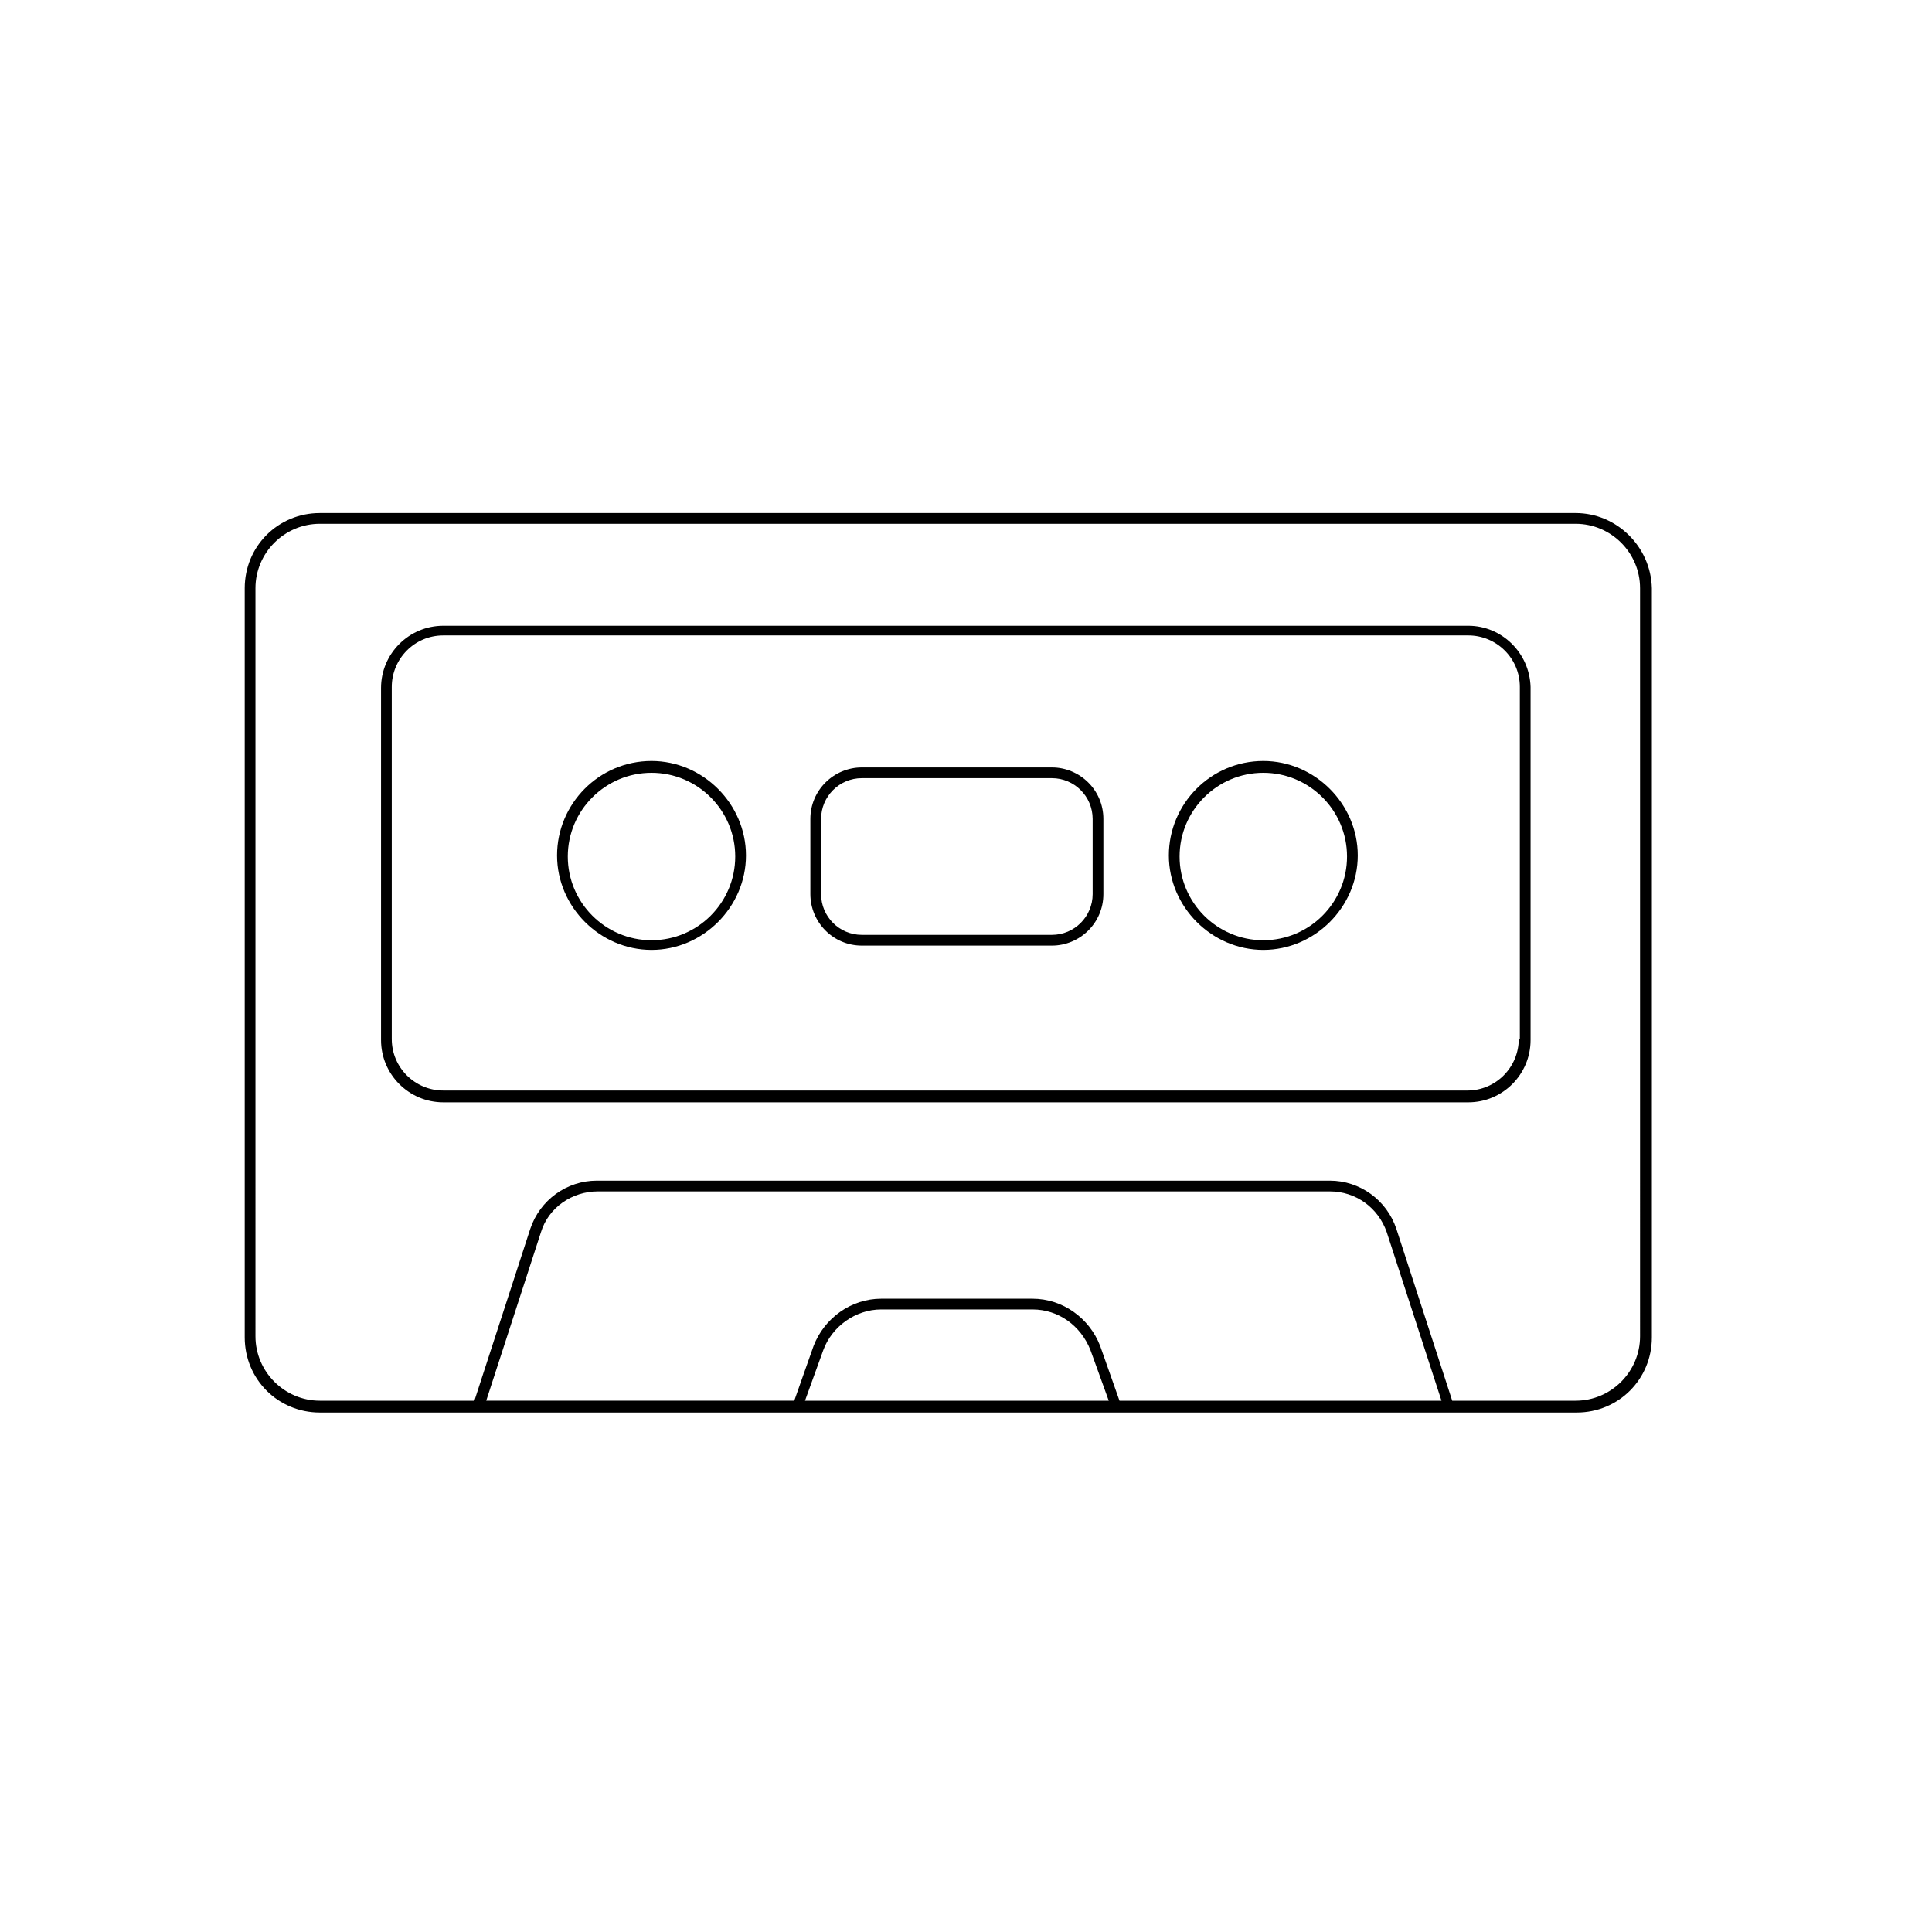 <svg version="1.1" id="Layer_1" x="0px" y="0px" viewBox="0 0 180 180" style="enable-background:new 0 0 180 180;" xml:space="preserve" width="62" height="62">
<g>
	<path d="M146.8,47.8h-117c-3.9,0-7,3.1-7,7v69.8c0,3.9,3.1,7,7,7h14.2H45h28.6h1.1h29h1.1h29.8h1.1h11.2c3.9,0,7-3.1,7-7V54.8   C153.8,50.9,150.6,47.8,146.8,47.8z M75,130.5l1.7-4.7c0.8-2.2,3-3.8,5.4-3.8h14.1c2.4,0,4.5,1.5,5.4,3.8l1.7,4.7H75z M104.3,130.5   l-1.8-5.1c-1-2.6-3.5-4.4-6.3-4.4H82.1c-2.8,0-5.3,1.8-6.3,4.4l-1.8,5.1H45.3l5.1-15.7c0.7-2.3,2.9-3.8,5.3-3.8h68.2   c2.4,0,4.5,1.5,5.3,3.8l5.1,15.7H104.3z M152.8,124.5c0,3.3-2.7,6-6,6h-11.5l-5.2-16c-0.9-2.7-3.4-4.5-6.2-4.5H55.6   c-2.8,0-5.3,1.8-6.2,4.5l-5.2,16H29.8c-3.3,0-6-2.7-6-6V54.8c0-3.3,2.7-6,6-6h117c3.3,0,6,2.7,6,6V124.5z"></path>
	<path d="M136.8,58.3H41.3c-3.2,0-5.8,2.6-5.8,5.8v32.8c0,3.2,2.6,5.8,5.8,5.8h95.5c3.2,0,5.8-2.6,5.8-5.8V64   C142.5,60.8,139.9,58.3,136.8,58.3z M141.5,96.8c0,2.6-2.1,4.8-4.8,4.8H41.3c-2.6,0-4.8-2.1-4.8-4.8V64c0-2.6,2.1-4.8,4.8-4.8h95.5   c2.6,0,4.8,2.1,4.8,4.8V96.8z"></path>
	<path d="M98,71.5H80.3c-2.6,0-4.8,2.1-4.8,4.8v7c0,2.6,2.1,4.8,4.8,4.8H98c2.6,0,4.8-2.1,4.8-4.8v-7C102.8,73.6,100.6,71.5,98,71.5   z M101.8,83.3c0,2.1-1.7,3.8-3.8,3.8H80.3c-2.1,0-3.8-1.7-3.8-3.8v-7c0-2.1,1.7-3.8,3.8-3.8H98c2.1,0,3.8,1.7,3.8,3.8V83.3z"></path>
	<path d="M60.7,70.9c-4.9,0-8.8,4-8.8,8.8s4,8.8,8.8,8.8s8.8-4,8.8-8.8S65.5,70.9,60.7,70.9z M60.7,87.6c-4.3,0-7.8-3.5-7.8-7.8   s3.5-7.8,7.8-7.8s7.8,3.5,7.8,7.8S65,87.6,60.7,87.6z"></path>
	<path d="M117.7,70.9c-4.9,0-8.8,4-8.8,8.8s4,8.8,8.8,8.8s8.8-4,8.8-8.8S122.5,70.9,117.7,70.9z M117.7,87.6c-4.3,0-7.8-3.5-7.8-7.8   s3.5-7.8,7.8-7.8s7.8,3.5,7.8,7.8S122,87.6,117.7,87.6z"></path>
</g>
</svg>